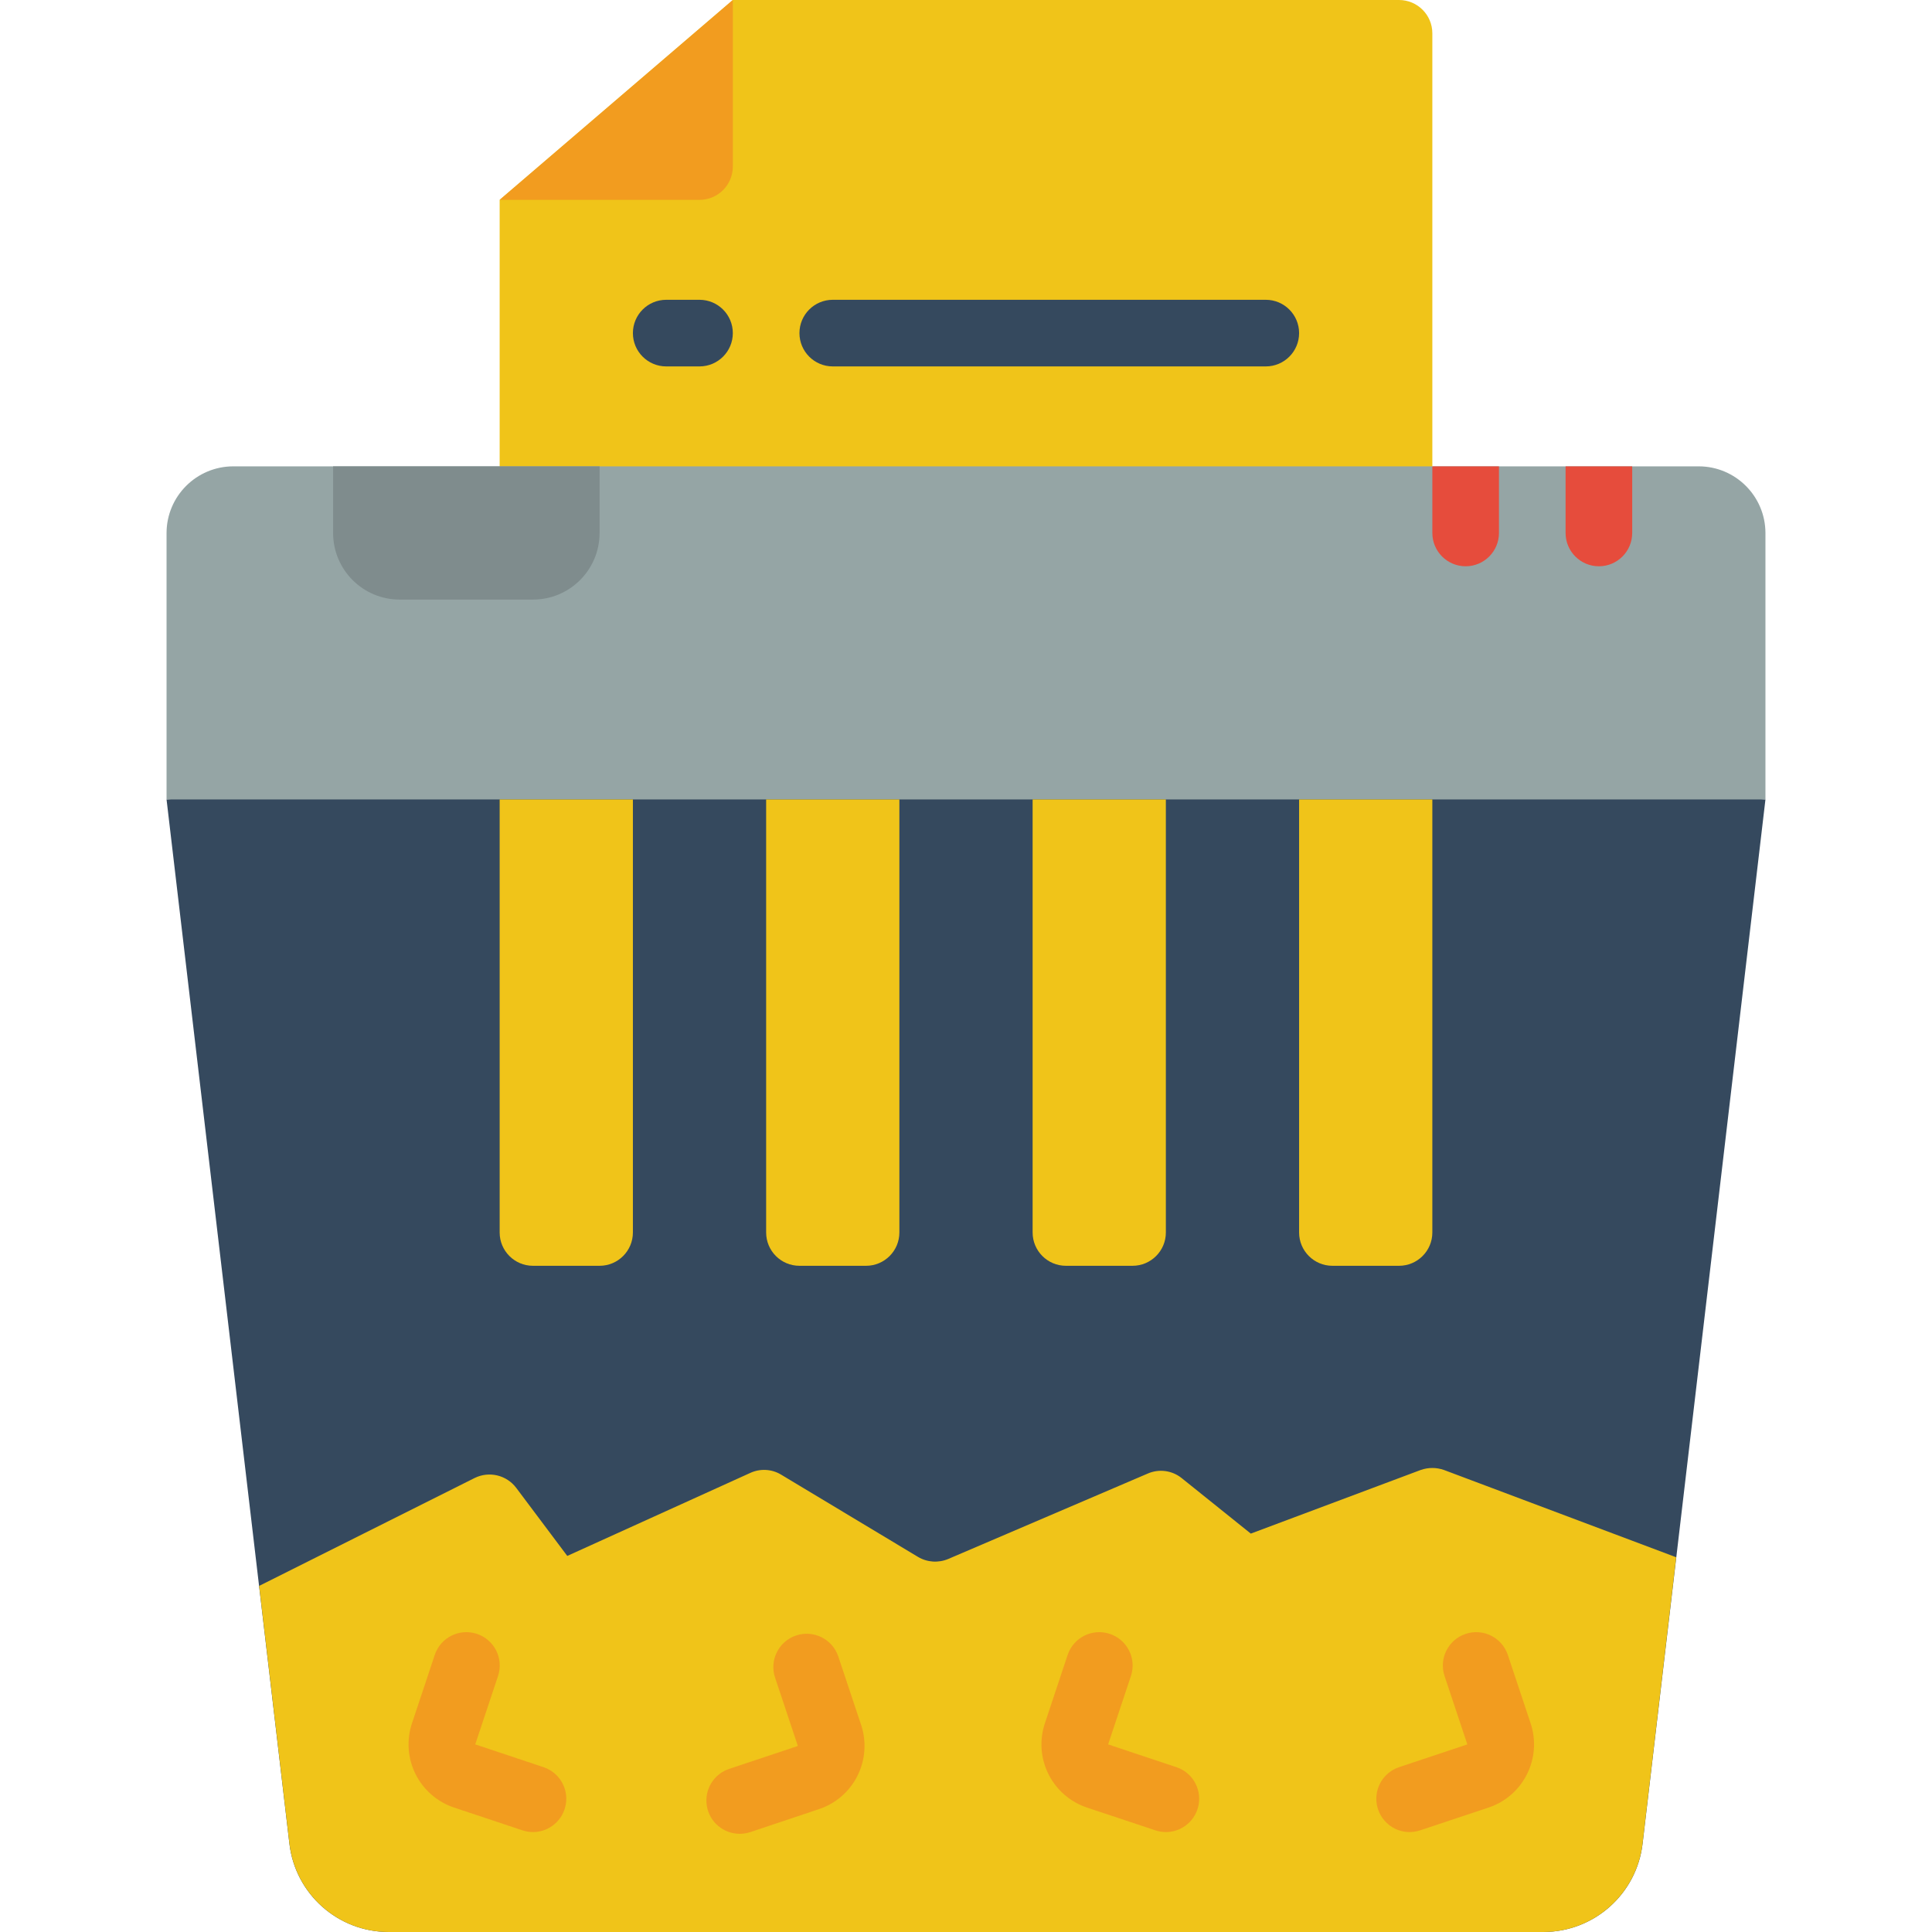 <svg height="512" viewBox="0 0 48 58" width="512" xmlns="http://www.w3.org/2000/svg"><g id="Page-1" fill="none" fill-rule="evenodd"><g id="042---Paper-Shredder" fill-rule="nonzero"><path id="Shape" d="m10 15v-9l7-6h20c.552 0 1 .448 1 1v14z" fill="#f0c419"/><path id="Shape" d="m17 0v5c0 .552-.448 1-1 1h-6z" fill="#f29c1f"/><path id="Shape" d="m16 11h-1c-.552 0-1-.448-1-1 0-.552.448-1 1-1h1c.552 0 1 .448 1 1 0 .552-.448 1-1 1z" fill="#35495e"/><path id="Shape" d="m33 11h-13c-.552 0-1-.448-1-1 0-.552.448-1 1-1h13c.552 0 1 .448 1 1 0 .552-.448 1-1 1z" fill="#35495e"/><path id="Shape" d="m0 24 3.688 31.351c.178 1.511 1.459 2.649 2.98 2.649h34.664c1.521 0 2.802-1.138 2.98-2.649l3.688-31.351-24-2z" fill="#35495e"/><path id="Shape" d="m48 16v8h-48v-8c.003-1.103.897-1.997 2-2h44c1.103.003 1.997.897 2 2z" fill="#95a5a5"/><path id="Shape" d="m13 14v2c0 1.105-.895 2-2 2h-4c-1.105 0-2-.895-2-2v-2z" fill="#7f8c8d"/><path id="Shape" d="m44 14v2c0 .552-.448 1-1 1s-1-.448-1-1v-2z" fill="#e64c3c"/><path id="Shape" d="m40 14v2c0 .552-.448 1-1 1s-1-.448-1-1v-2z" fill="#e64c3c"/><g fill="#f0c419"><path id="Shape" d="m10 24h4v13c0 .552-.448 1-1 1h-2c-.552 0-1-.448-1-1z"/><path id="Shape" d="m34 24h4v13c0 .552-.448 1-1 1h-2c-.552 0-1-.448-1-1z"/><path id="Shape" d="m26 24h4v13c0 .552-.448 1-1 1h-2c-.552 0-1-.448-1-1z"/><path id="Shape" d="m18 24h4v13c0 .552-.448 1-1 1h-2c-.552 0-1-.448-1-1z"/><path id="Shape" d="m45.32 46.75-1.01 8.6c-.178 1.511-1.458 2.65-2.98 2.65h-34.66c-1.522 0-2.802-1.139-2.98-2.65l-.91-7.74 6.47-3.24c.435-.214.96-.088 1.25.3l1.53 2.04 5.49-2.49c.299-.139.648-.121.93.05l4.11 2.47c.276.164.614.186.91.06l5.98-2.56c.338-.15.731-.1 1.02.13l2.08 1.67 5.1-1.91c.226-.08.474-.08.7 0z"/></g><path id="Shape" d="m11 55c-.107-0-.214-.018-.316-.052l-2.051-.683c-.503-.168-.919-.529-1.157-1.003-.237-.474-.276-1.024-.108-1.527l.683-2.051c.175-.525.741-.809 1.266-.634s.809.741.634 1.266l-.684 2.052 2.051.684c.465.156.748.626.669 1.109s-.497.839-.987.839z" fill="#f29c1f"/><path id="Shape" d="m37.316 55c-.49-.001-.906-.357-.985-.84-.078-.483.205-.952.669-1.108l2.051-.684-.684-2.052c-.175-.525.109-1.091.634-1.266.525-.175 1.091.109 1.266.634l.683 2.051c.349 1.048-.216 2.18-1.264 2.53l-2.052.683c-.102.034-.21.052-.318.052z" fill="#f29c1f"/><path id="Shape" d="m17.213 55.052c-.494.003-.916-.354-.994-.842s.211-.959.681-1.11l2.052-.685-.684-2.051c-.175-.525.109-1.092.633-1.266.525-.175 1.092.109 1.266.633l.684 2.051c.168.504.128 1.053-.109 1.528-.238.475-.654.835-1.158 1.002l-2.056.688c-.102.034-.209.052-.316.052z" fill="#f29c1f"/><path id="Shape" d="m30 55c-.107-0-.214-.018-.316-.052l-2.051-.683c-.503-.168-.919-.529-1.157-1.003-.237-.474-.276-1.024-.108-1.527l.683-2.051c.175-.525.741-.809 1.266-.634.525.175.809.741.634 1.266l-.684 2.052 2.051.684c.465.156.748.626.669 1.109s-.497.839-.987.839z" fill="#f29c1f"/></g></g></svg>